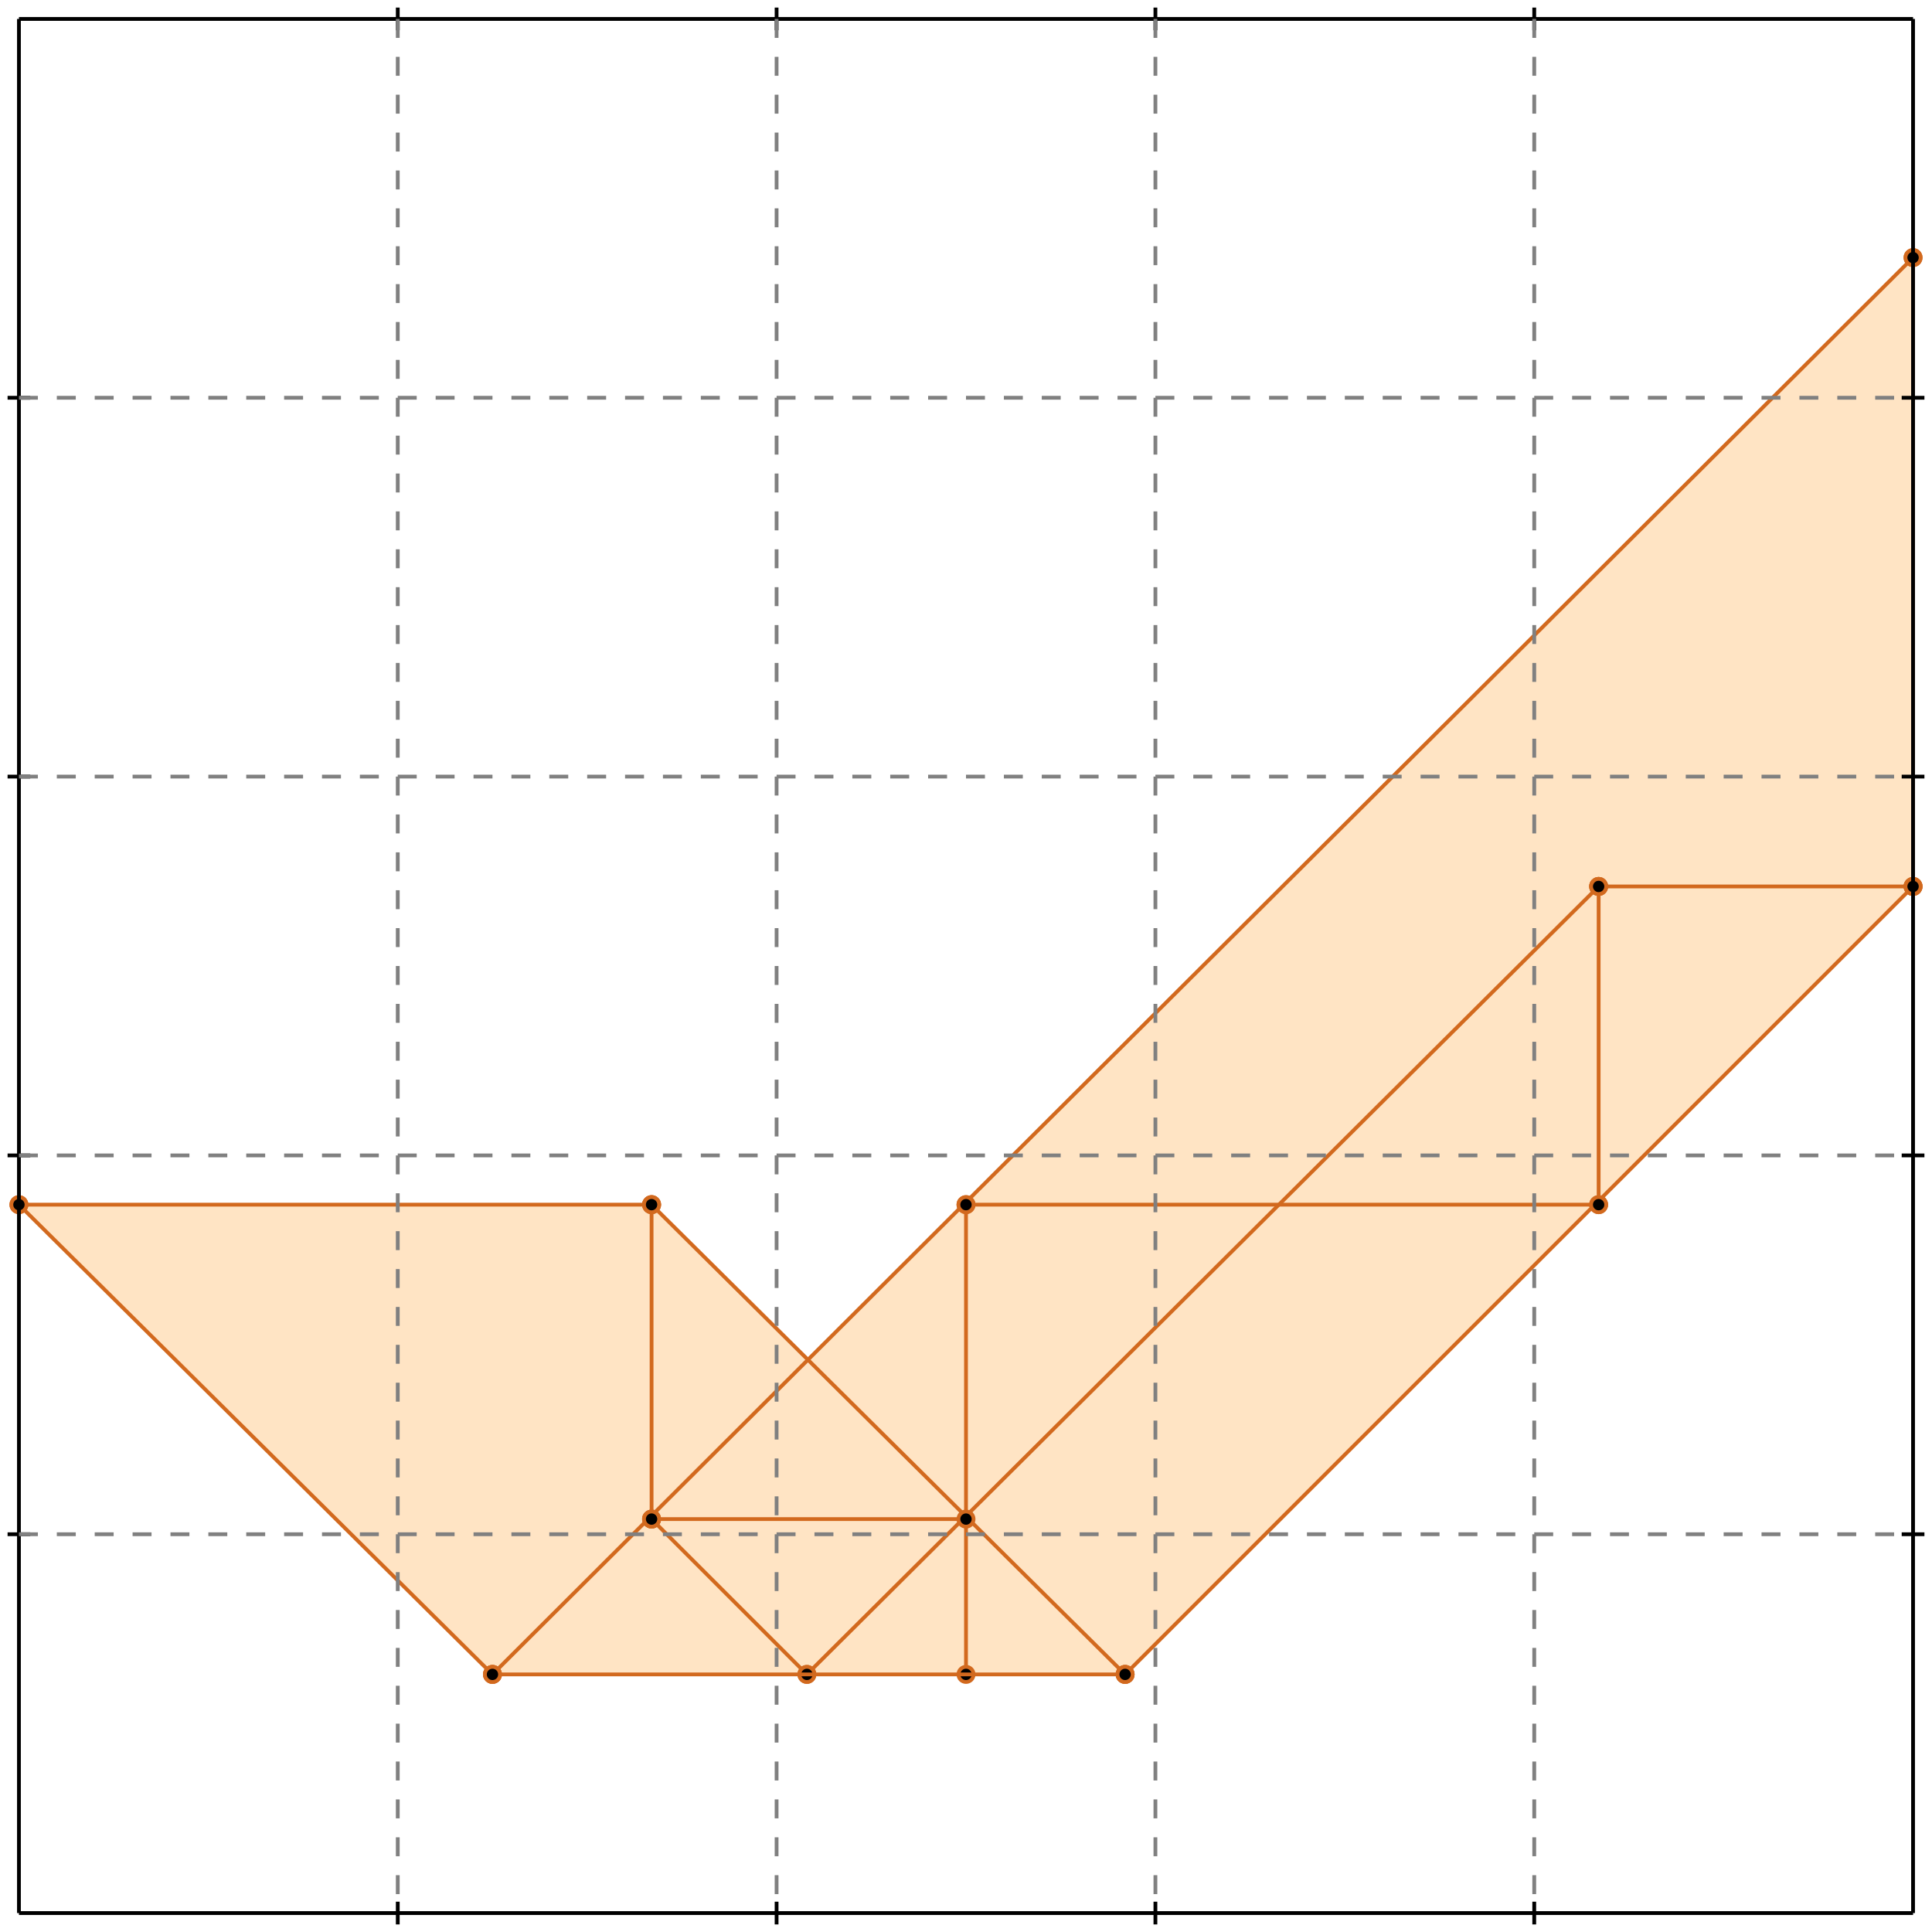 <?xml version="1.0" standalone="no"?>
<!DOCTYPE svg PUBLIC "-//W3C//DTD SVG 1.1//EN" 
  "http://www.w3.org/Graphics/SVG/1.1/DTD/svg11.dtd">
<svg width="510" height="510" version="1.1" id="toplevel"
    xmlns="http://www.w3.org/2000/svg"
    xmlns:xlink="http://www.w3.org/1999/xlink">
  <polygon points="130,442 297,442 505,234 505,68 213,359 172,318 5,318"
           fill="bisque"/>
  <g stroke="chocolate" stroke-width="1">
    <line x1="172" y1="401" x2="172" y2="318"/>
    <circle cx="172" cy="401" r="2"/>
    <circle cx="172" cy="318" r="2"/>
  </g>
  <g stroke="chocolate" stroke-width="1">
    <line x1="255" y1="442" x2="255" y2="318"/>
    <circle cx="255" cy="442" r="2"/>
    <circle cx="255" cy="318" r="2"/>
  </g>
  <g stroke="chocolate" stroke-width="1">
    <line x1="422" y1="318" x2="422" y2="234"/>
    <circle cx="422" cy="318" r="2"/>
    <circle cx="422" cy="234" r="2"/>
  </g>
  <g stroke="chocolate" stroke-width="1">
    <line x1="505" y1="234" x2="505" y2="68"/>
    <circle cx="505" cy="234" r="2"/>
    <circle cx="505" cy="68" r="2"/>
  </g>
  <g stroke="chocolate" stroke-width="1">
    <line x1="130" y1="442" x2="5" y2="318"/>
    <circle cx="130" cy="442" r="2"/>
    <circle cx="5" cy="318" r="2"/>
  </g>
  <g stroke="chocolate" stroke-width="1">
    <line x1="297" y1="442" x2="505" y2="234"/>
    <circle cx="297" cy="442" r="2"/>
    <circle cx="505" cy="234" r="2"/>
  </g>
  <g stroke="chocolate" stroke-width="1">
    <line x1="213" y1="442" x2="172" y2="401"/>
    <circle cx="213" cy="442" r="2"/>
    <circle cx="172" cy="401" r="2"/>
  </g>
  <g stroke="chocolate" stroke-width="1">
    <line x1="213" y1="442" x2="422" y2="234"/>
    <circle cx="213" cy="442" r="2"/>
    <circle cx="422" cy="234" r="2"/>
  </g>
  <g stroke="chocolate" stroke-width="1">
    <line x1="297" y1="442" x2="172" y2="318"/>
    <circle cx="297" cy="442" r="2"/>
    <circle cx="172" cy="318" r="2"/>
  </g>
  <g stroke="chocolate" stroke-width="1">
    <line x1="130" y1="442" x2="505" y2="68"/>
    <circle cx="130" cy="442" r="2"/>
    <circle cx="505" cy="68" r="2"/>
  </g>
  <g stroke="chocolate" stroke-width="1">
    <line x1="130" y1="442" x2="297" y2="442"/>
    <circle cx="130" cy="442" r="2"/>
    <circle cx="297" cy="442" r="2"/>
  </g>
  <g stroke="chocolate" stroke-width="1">
    <line x1="172" y1="401" x2="255" y2="401"/>
    <circle cx="172" cy="401" r="2"/>
    <circle cx="255" cy="401" r="2"/>
  </g>
  <g stroke="chocolate" stroke-width="1">
    <line x1="5" y1="318" x2="172" y2="318"/>
    <circle cx="5" cy="318" r="2"/>
    <circle cx="172" cy="318" r="2"/>
  </g>
  <g stroke="chocolate" stroke-width="1">
    <line x1="255" y1="318" x2="422" y2="318"/>
    <circle cx="255" cy="318" r="2"/>
    <circle cx="422" cy="318" r="2"/>
  </g>
  <g stroke="chocolate" stroke-width="1">
    <line x1="422" y1="234" x2="505" y2="234"/>
    <circle cx="422" cy="234" r="2"/>
    <circle cx="505" cy="234" r="2"/>
  </g>
  <g stroke="black" stroke-width="1">
    <line x1="5" y1="5" x2="505" y2="5"/>
    <line x1="5" y1="5" x2="5" y2="505"/>
    <line x1="505" y1="505" x2="5" y2="505"/>
    <line x1="505" y1="505" x2="505" y2="5"/>
    <line x1="105" y1="2" x2="105" y2="8"/>
    <line x1="2" y1="105" x2="8" y2="105"/>
    <line x1="105" y1="502" x2="105" y2="508"/>
    <line x1="502" y1="105" x2="508" y2="105"/>
    <line x1="205" y1="2" x2="205" y2="8"/>
    <line x1="2" y1="205" x2="8" y2="205"/>
    <line x1="205" y1="502" x2="205" y2="508"/>
    <line x1="502" y1="205" x2="508" y2="205"/>
    <line x1="305" y1="2" x2="305" y2="8"/>
    <line x1="2" y1="305" x2="8" y2="305"/>
    <line x1="305" y1="502" x2="305" y2="508"/>
    <line x1="502" y1="305" x2="508" y2="305"/>
    <line x1="405" y1="2" x2="405" y2="8"/>
    <line x1="2" y1="405" x2="8" y2="405"/>
    <line x1="405" y1="502" x2="405" y2="508"/>
    <line x1="502" y1="405" x2="508" y2="405"/>
  </g>
  <g stroke="gray" stroke-width="1" stroke-dasharray="5,5">
    <line x1="105" y1="5" x2="105" y2="505"/>
    <line x1="5" y1="105" x2="505" y2="105"/>
    <line x1="205" y1="5" x2="205" y2="505"/>
    <line x1="5" y1="205" x2="505" y2="205"/>
    <line x1="305" y1="5" x2="305" y2="505"/>
    <line x1="5" y1="305" x2="505" y2="305"/>
    <line x1="405" y1="5" x2="405" y2="505"/>
    <line x1="5" y1="405" x2="505" y2="405"/>
  </g>
</svg>
